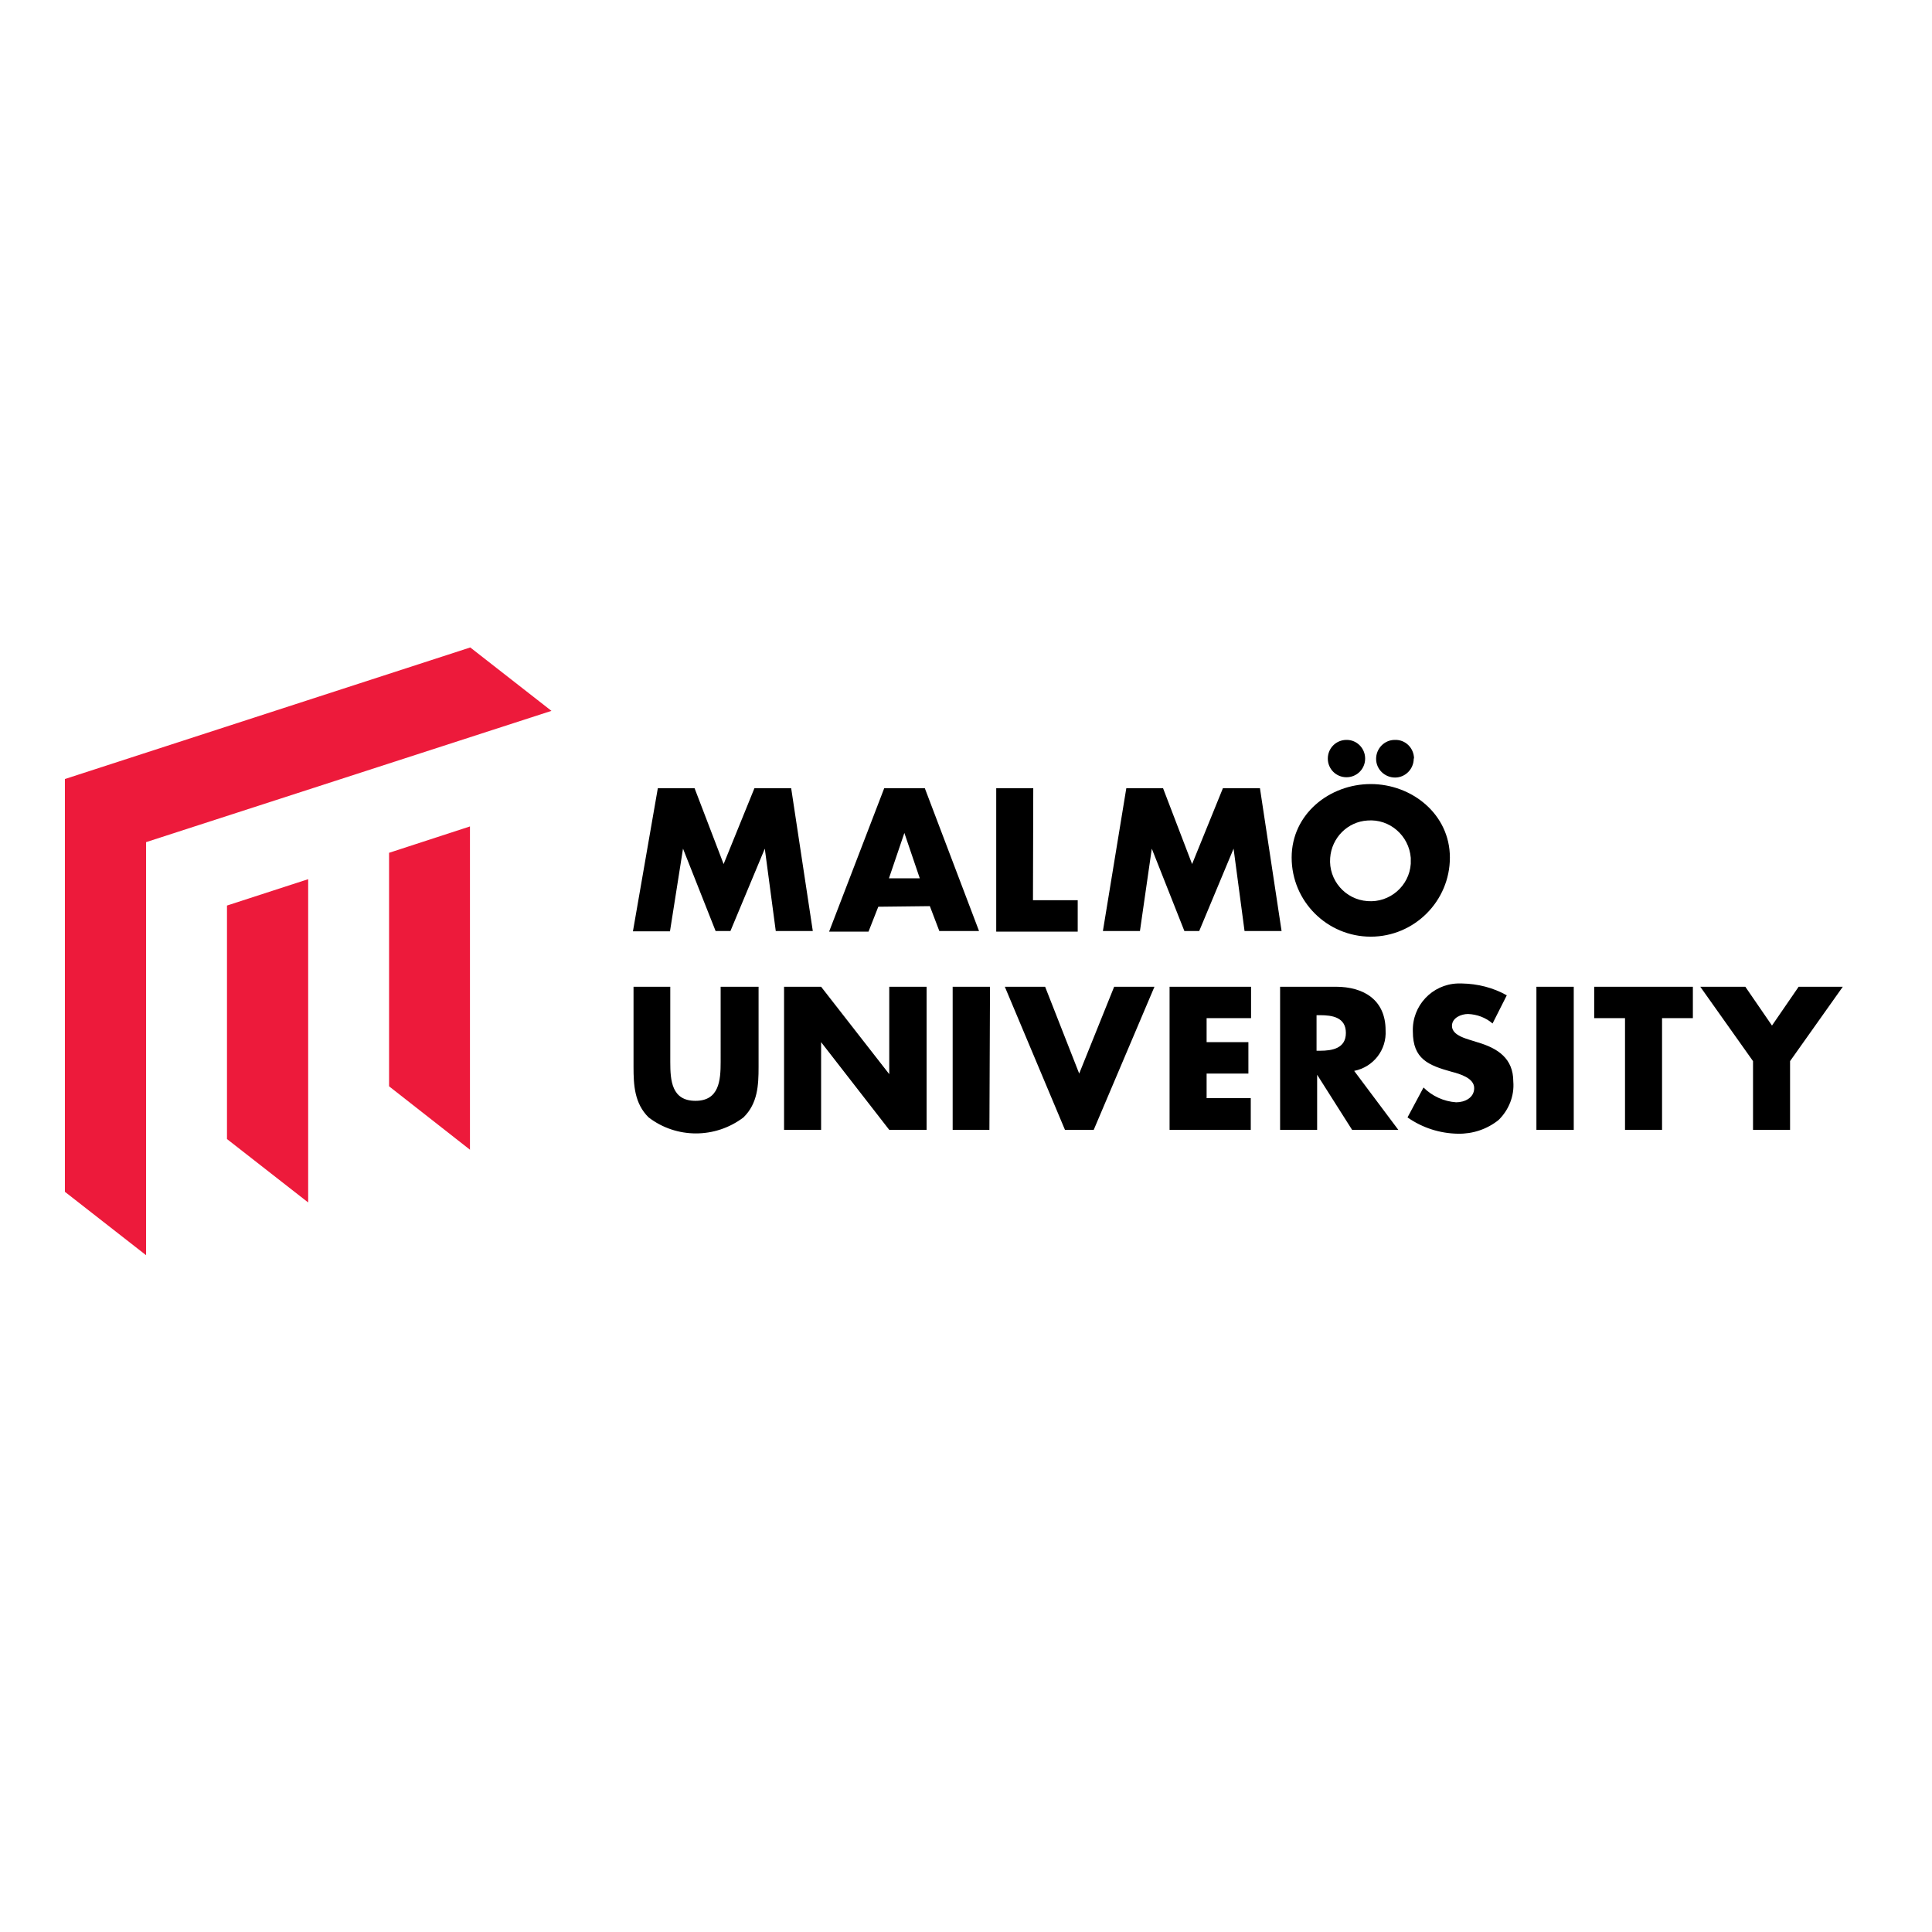 <?xml version="1.0" encoding="utf-8"?>
<!-- Generator: Adobe Illustrator 19.2.1, SVG Export Plug-In . SVG Version: 6.00 Build 0)  -->
<svg version="1.1" id="layer" xmlns="http://www.w3.org/2000/svg" xmlns:xlink="http://www.w3.org/1999/xlink" x="0px" y="0px"
	 viewBox="0 0 652 652" style="enable-background:new 0 0 652 652;" xml:space="preserve">
<style type="text/css">
	.st0{fill:#ED1A3B;}
</style>
<path d="M222,266h12.4l9.8,25.6l10.4-25.6H267l7.3,48.2h-12.5l-3.7-27.8l0,0l-11.6,27.8h-5l-11-27.8l0,0l-4.4,27.9h-12.5L222,266z
	 M296.4,306l-3.3,8.4h-13.3l18.6-48.4h13.7l18.3,48.2H317l-3.2-8.4L296.4,306z M305.2,281.1L305.2,281.1l-5.2,15.3h10.4L305.2,281.1
	z M348.6,303.8h15.1v10.6h-27.5V266h12.5L348.6,303.8z M380.1,266h12.4l9.8,25.6l10.4-25.6h12.5l7.3,48.2h-12.5l-3.7-27.8l0,0
	l-11.6,27.8h-5l-11-27.8l0,0l-4,27.8h-12.5L380.1,266z M489.3,289.4c0,14.7-12,26.7-26.7,26.7c-14.7,0-26.7-11.9-26.7-26.7
	c0-14.7,12.8-24.8,26.7-24.8S489.3,274.8,489.3,289.4z M460.7,256c0,3.5-2.8,6.3-6.3,6.3s-6.3-2.8-6.3-6.3c0-3.5,2.8-6.3,6.3-6.3
	c0,0,0,0,0.1,0C457.9,249.7,460.7,252.5,460.7,256C460.7,255.9,460.7,255.9,460.7,256z M448.9,289.5c-0.6,7.5,5.1,14.1,12.6,14.6
	c7.5,0.6,14.1-5.1,14.6-12.6c0-0.7,0-1.3,0-2c-0.6-7.5-7.1-13.2-14.6-12.6C454.8,277.3,449.4,282.7,448.9,289.5z M477.1,256
	c0,3.5-2.8,6.4-6.3,6.4c-3.5,0-6.4-2.8-6.4-6.3c0-3.5,2.8-6.4,6.3-6.4c0,0,0.1,0,0.1,0c3.5-0.1,6.3,2.7,6.4,6.2
	C477.2,255.9,477.2,255.9,477.1,256L477.1,256z M531.1,381.3h-12.6V333h12.6L531.1,381.3z M560.9,381.3h-12.5v-37.7H538V333h33.3
	v10.6h-10.4L560.9,381.3z M573.8,333h15.2l9,13.1l9-13.1h14.9l-17.8,25.1v23.2h-12.5v-23.2L573.8,333z M256,333v27.1
	c0,6.2-0.3,12.3-5.1,17c-9.5,7.2-22.6,7.2-32,0c-4.8-4.7-5.1-11-5.1-17V333h12.4v25.4c0,6.3,0.5,13.1,8.5,13.1s8.5-6.9,8.5-13.1V333
	L256,333z M264.6,333h12.5l23,29.5l0,0V333h12.6v48.3h-12.6l-23-29.6l0,0v29.6h-12.5L264.6,333z M333.9,381.3h-12.4V333h12.6
	L333.9,381.3z M364.2,362.3L376,333h13.6l-20.5,48.3h-9.7L339.1,333h13.6L364.2,362.3z M407.2,343.6v8.1h14.1v10.6h-14.1v8.3h14.9
	v10.7h-27.4V333h27.5v10.6H407.2z M471.9,381.3h-15.6l-11.8-18.6l0,0v18.6h-12.5V333h18.8c9.5,0,16.8,4.5,16.8,14.7
	c0.4,6.6-4.1,12.4-10.6,13.7L471.9,381.3z M444.3,354.6h1.2c4.1,0,8.7-0.8,8.7-6c0-5.3-4.6-6-8.7-6h-1.2V354.6z M503.7,345.4
	c-2.3-2-5.3-3.1-8.3-3.2c-2.3,0-5.4,1.3-5.4,4s3.4,3.9,5.6,4.6l3.2,1c6.7,2,11.9,5.4,11.9,13.2c0.4,4.8-1.5,9.6-5,13
	c-3.9,3.1-8.7,4.7-13.7,4.6c-6.1-0.1-12-2-17-5.5l5.4-10.1c2.9,2.9,6.8,4.7,11,5c2.9,0,6.1-1.5,6.1-4.8c0-3.4-4.9-4.8-7.6-5.5
	c-7.9-2.2-13.1-4.3-13.1-13.6c-0.3-8.7,6.5-15.9,15.1-16.2c0.5,0,1,0,1.5,0c5.3,0.1,10.5,1.4,15.1,4L503.7,345.4z"/>
<path class="st0" d="M21.9,402.2V262.9l136.8-44.4l27.4,21.4L49.3,284.2v139.4L21.9,402.2z M104,296.7v109.1l-27.4-21.4v-78.8
	L104,296.7z M131.3,287.8l27.3-8.9V388l-27.3-21.4V287.8z"/>
</svg>
